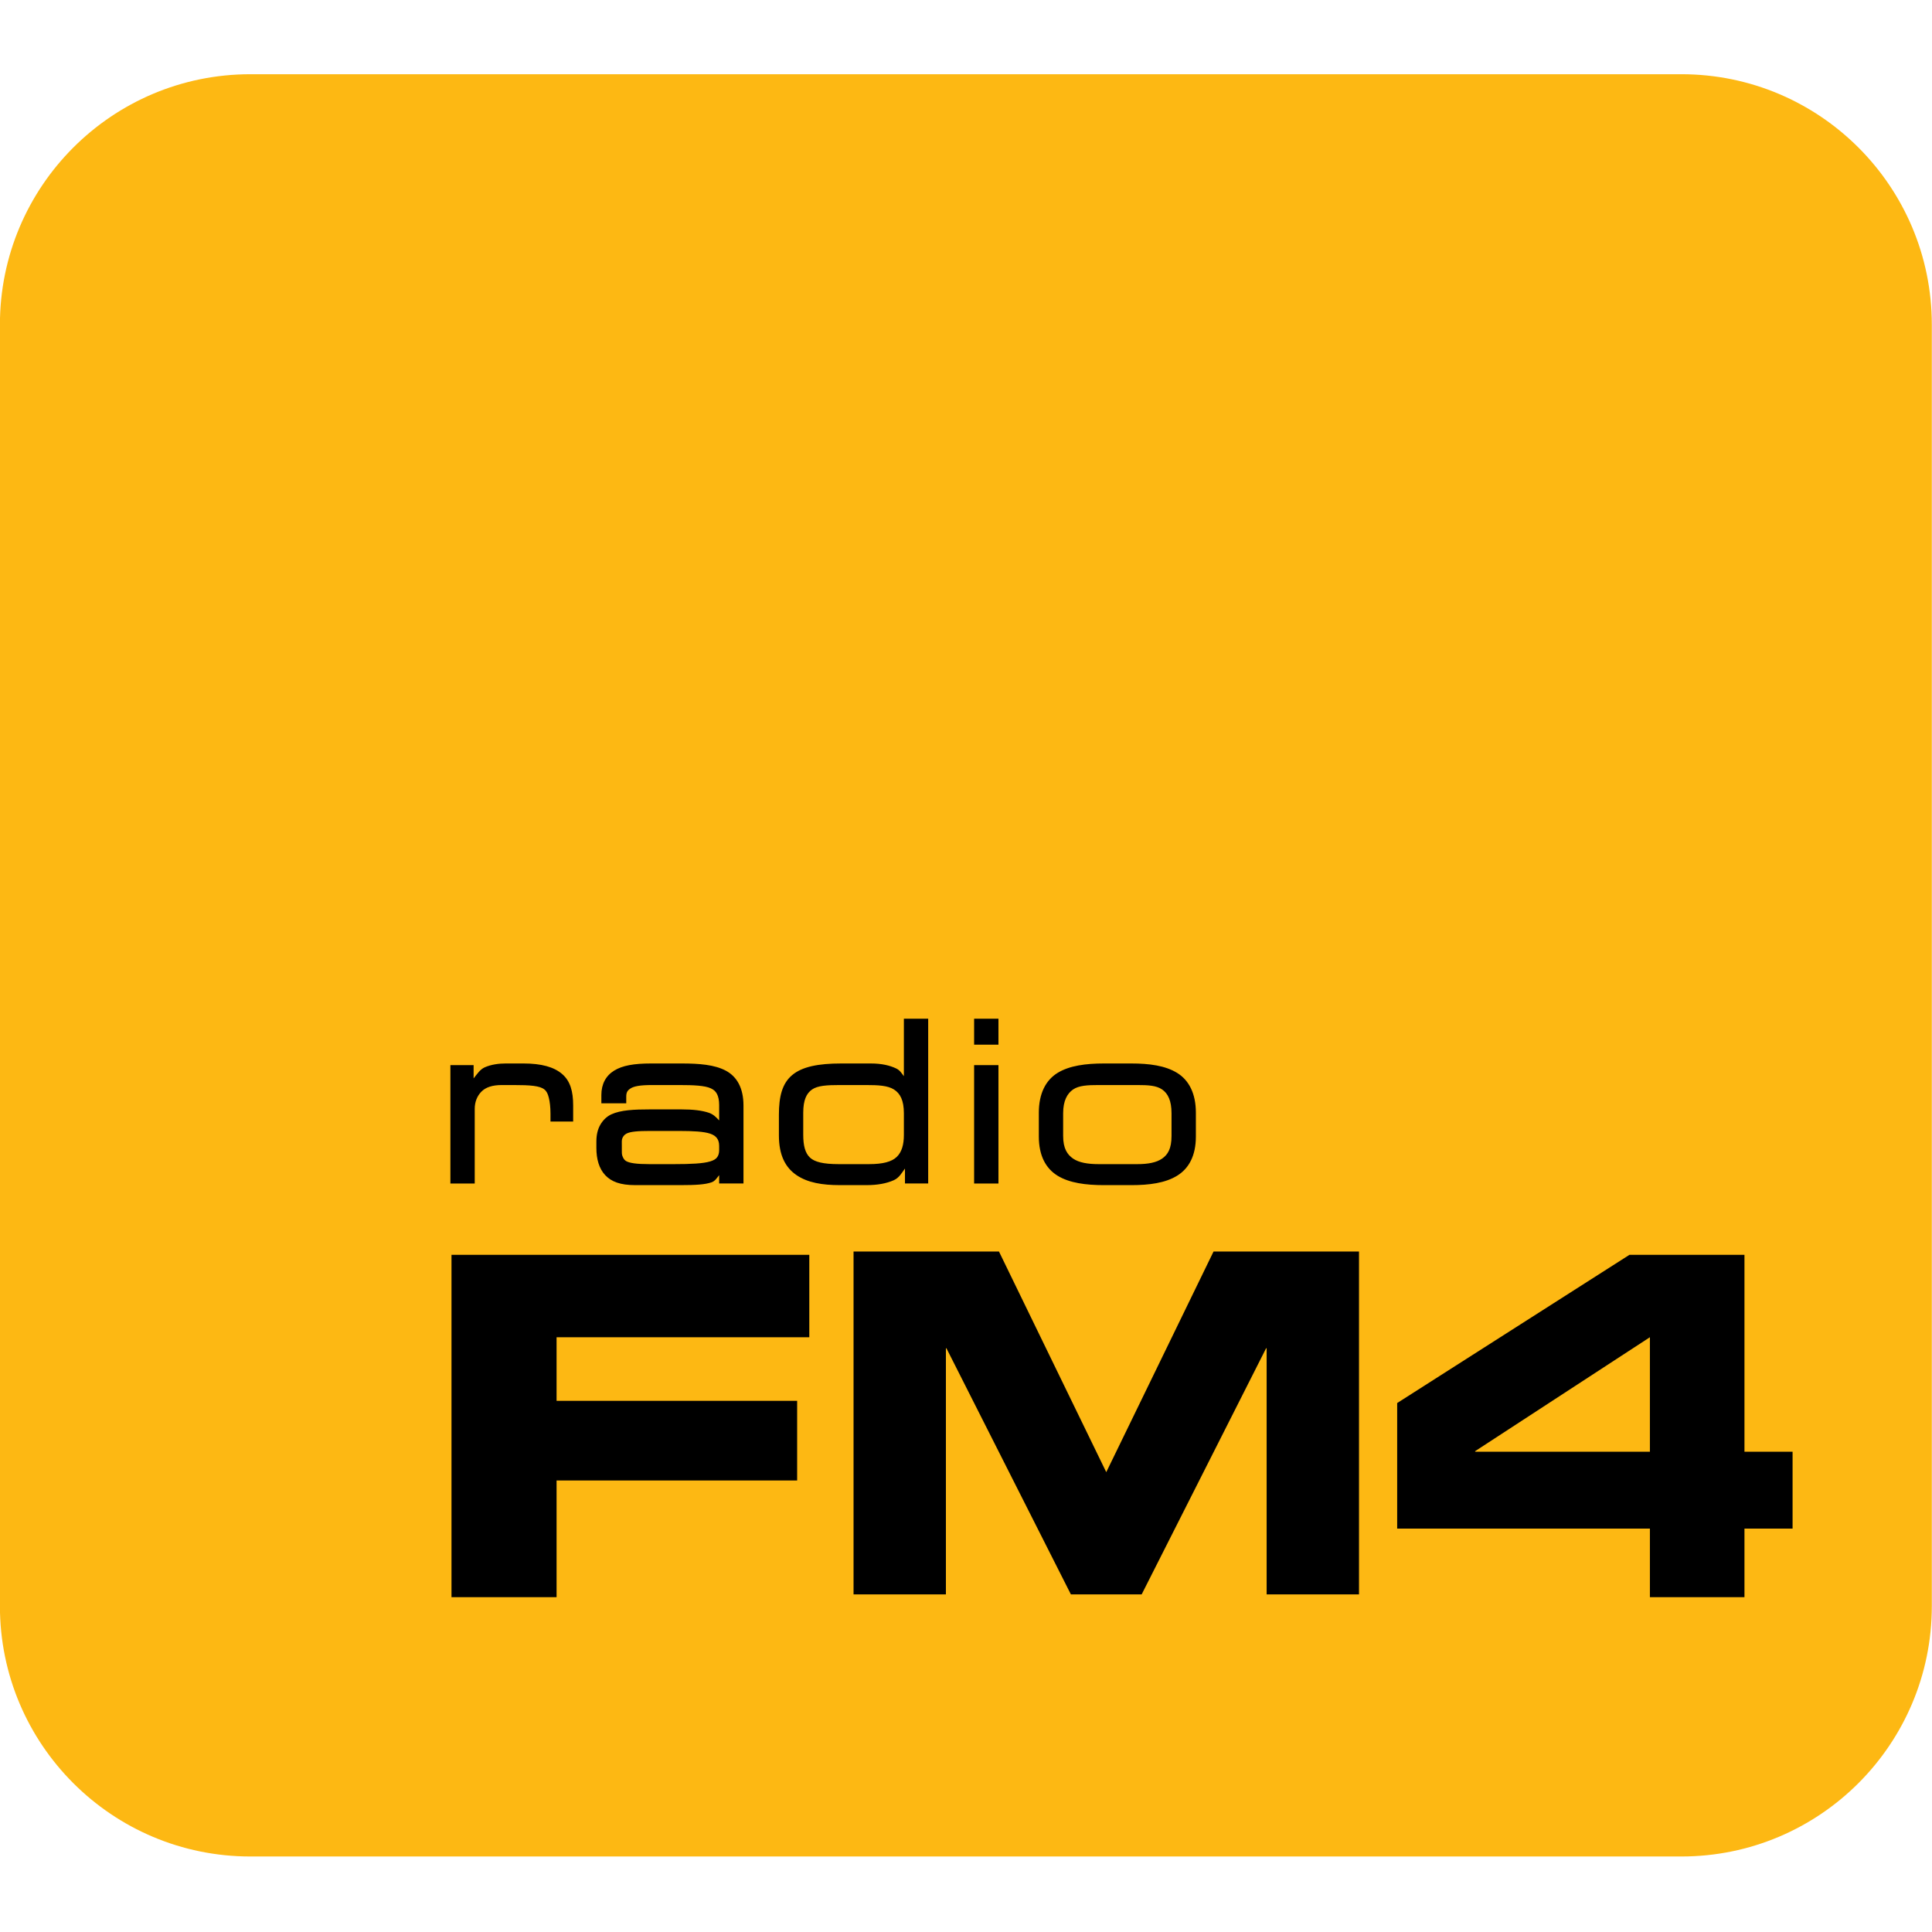 <?xml version="1.0" encoding="utf-8"?>
<!-- Generator: Adobe Illustrator 15.0.2, SVG Export Plug-In . SVG Version: 6.00 Build 0)  -->
<!DOCTYPE svg PUBLIC "-//W3C//DTD SVG 1.1//EN" "http://www.w3.org/Graphics/SVG/1.1/DTD/svg11.dtd">
<svg version="1.1" id="svg2624" xmlns:svg="http://www.w3.org/2000/svg"
	 xmlns="http://www.w3.org/2000/svg" xmlns:xlink="http://www.w3.org/1999/xlink" x="0px" y="0px" width="566.93px"
	 height="566.93px" viewBox="17.716 -4.235 566.93 566.93" enable-background="new 17.716 -4.235 566.93 566.93"
	 xml:space="preserve">
<g id="layer1" transform="translate(-88.274,-236.841)">
	<g id="g2636" transform="matrix(5.193,0,0,5.193,-352.44,-3168.576)">
		<path id="path173" fill="#FDB813" d="M102.425,659.149h80.864c7.815,0,14.151,6.336,14.151,14.152v72.408
			c0,7.815-6.336,14.151-14.151,14.151h-80.864c-7.815,0-14.151-6.336-14.151-14.151v-72.408
			C88.274,665.486,94.61,659.149,102.425,659.149"/>
		<path id="path175" d="M139.354,712.518v0.125v3.125c-0.13-0.171-0.224-0.337-0.437-0.438c-0.361-0.17-0.814-0.281-1.438-0.281
			h-1.656c-1.306,0-2.215,0.181-2.781,0.656c-0.567,0.475-0.75,1.214-0.75,2.25v1.156c0,1.13,0.372,1.824,1,2.25
			c0.628,0.426,1.452,0.562,2.437,0.562h1.531c0.577,0,1.105-0.088,1.531-0.281c0.299-0.136,0.441-0.406,0.625-0.656v0.688v0.156
			h0.156h1.031h0.125v-0.156v-9.031v-0.125h-0.125h-1.125H139.354z M143.323,712.518v0.125v1.188v0.156h0.156h1.063h0.156v-0.156
			v-1.188v-0.125h-0.156h-1.063H143.323z M116.854,715.049c-0.382,0-0.815,0.054-1.188,0.219c-0.259,0.115-0.429,0.38-0.625,0.625
			v-0.562v-0.188h-0.156h-1.031h-0.125v0.188v6.344v0.156h0.125h1.125h0.125v-0.156v-4.063c0-0.377,0.128-0.718,0.375-0.969
			c0.247-0.251,0.622-0.375,1.156-0.375h0.656c0.947,0,1.49,0.04,1.75,0.25c0.13,0.105,0.195,0.247,0.25,0.469
			c0.055,0.222,0.094,0.519,0.094,0.906v0.281v0.156h0.156h0.969h0.156v-0.156v-0.75c0-0.802-0.163-1.385-0.625-1.781
			c-0.462-0.396-1.166-0.594-2.188-0.594H116.854z M125.073,715.049c-0.974,0-1.625,0.115-2.094,0.406
			c-0.469,0.291-0.719,0.762-0.719,1.375v0.313v0.156h0.156h1.094h0.156v-0.156v-0.219c0-0.236,0.063-0.351,0.25-0.469
			c0.187-0.117,0.526-0.187,1.188-0.187h1.562c0.818,0,1.443,0.029,1.781,0.187c0.169,0.079,0.266,0.168,0.344,0.313
			c0.077,0.145,0.125,0.355,0.125,0.625v0.875c-0.167-0.183-0.333-0.352-0.594-0.437c-0.377-0.124-0.858-0.188-1.562-0.188h-1.719
			c-0.941,0-1.683,0.036-2.219,0.281c-0.268,0.123-0.483,0.344-0.625,0.594c-0.142,0.25-0.219,0.557-0.219,0.937v0.375
			c0,0.618,0.151,1.161,0.5,1.531c0.349,0.37,0.853,0.562,1.688,0.562h2.594c0.828,0,1.357-0.032,1.719-0.156
			c0.217-0.074,0.312-0.261,0.437-0.406v0.313v0.156h0.156h1.031h0.187v-0.156v-4.25c0-0.985-0.368-1.633-1-1.969
			c-0.632-0.336-1.494-0.406-2.5-0.406H125.073z M150.667,715.049c-1.03,0-1.956,0.121-2.625,0.531
			c-0.669,0.41-1.062,1.165-1.062,2.25v1.344c0,1.085,0.393,1.808,1.062,2.219c0.669,0.41,1.596,0.531,2.625,0.531h1.531
			c1.03,0,1.925-0.121,2.594-0.531c0.669-0.41,1.062-1.134,1.062-2.219v-1.344c0-1.085-0.394-1.84-1.062-2.25
			c-0.669-0.41-1.564-0.531-2.594-0.531H150.667z M143.323,715.143v0.188v6.344v0.156h0.156h1.063h0.156v-0.156v-6.344v-0.188
			h-0.156h-1.063H143.323z M135.729,716.268h1.469c0.715,0,1.239,0.027,1.594,0.25c0.354,0.222,0.562,0.614,0.562,1.344v1.219
			c0,0.557-0.119,0.975-0.406,1.25c-0.287,0.275-0.786,0.406-1.562,0.406h-1.719c-0.856,0-1.356-0.118-1.625-0.375
			c-0.269-0.257-0.375-0.68-0.375-1.281v-1.25c0-0.71,0.181-1.094,0.5-1.313S135.003,716.268,135.729,716.268z M150.354,716.268
			h2.187c0.612,0,1.078,0.024,1.406,0.25c0.329,0.226,0.531,0.633,0.531,1.344v1.281c0,0.711-0.203,1.055-0.531,1.281
			c-0.328,0.226-0.794,0.313-1.406,0.313h-2.187c-0.612,0-1.109-0.087-1.438-0.313c-0.328-0.226-0.562-0.57-0.562-1.281v-1.281
			c0-0.711,0.234-1.118,0.562-1.344C149.245,716.292,149.742,716.268,150.354,716.268z M125.01,718.862h1.625
			c0.82,0,1.422,0.033,1.781,0.156c0.18,0.062,0.3,0.148,0.375,0.25c0.075,0.102,0.125,0.242,0.125,0.438v0.25
			c0,0.175-0.05,0.313-0.125,0.406s-0.178,0.157-0.375,0.219c-0.393,0.123-1.093,0.156-2.062,0.156h-1.375
			c-0.726,0-1.149-0.058-1.344-0.187c-0.097-0.065-0.151-0.18-0.188-0.281c-0.037-0.101-0.031-0.206-0.031-0.375v-0.187
			c0-0.187-0.014-0.336,0.031-0.438c0.045-0.102,0.109-0.189,0.219-0.25C123.885,718.896,124.326,718.862,125.01,718.862z
			 M136.51,725.674v19.375h5.219v-13.906h0.031l7.031,13.906h4l7.031-13.906h0.031v13.906h5.219v-19.375h-8.219l-6.063,12.469
			l-6.063-12.469H136.51z M113.791,725.862v19.344h5.938v-6.594h13.594v-4.5h-13.594v-3.594h14.281v-4.656H113.791z
			 M180.354,725.862l-13.125,8.375v7.094h14.281v3.875h5.343v-3.875h2.719v-4.344h-2.719v-11.125H180.354z M181.51,730.518v6.469
			h-9.875v-0.031L181.51,730.518z"/>
	</g>
</g>
</svg>
